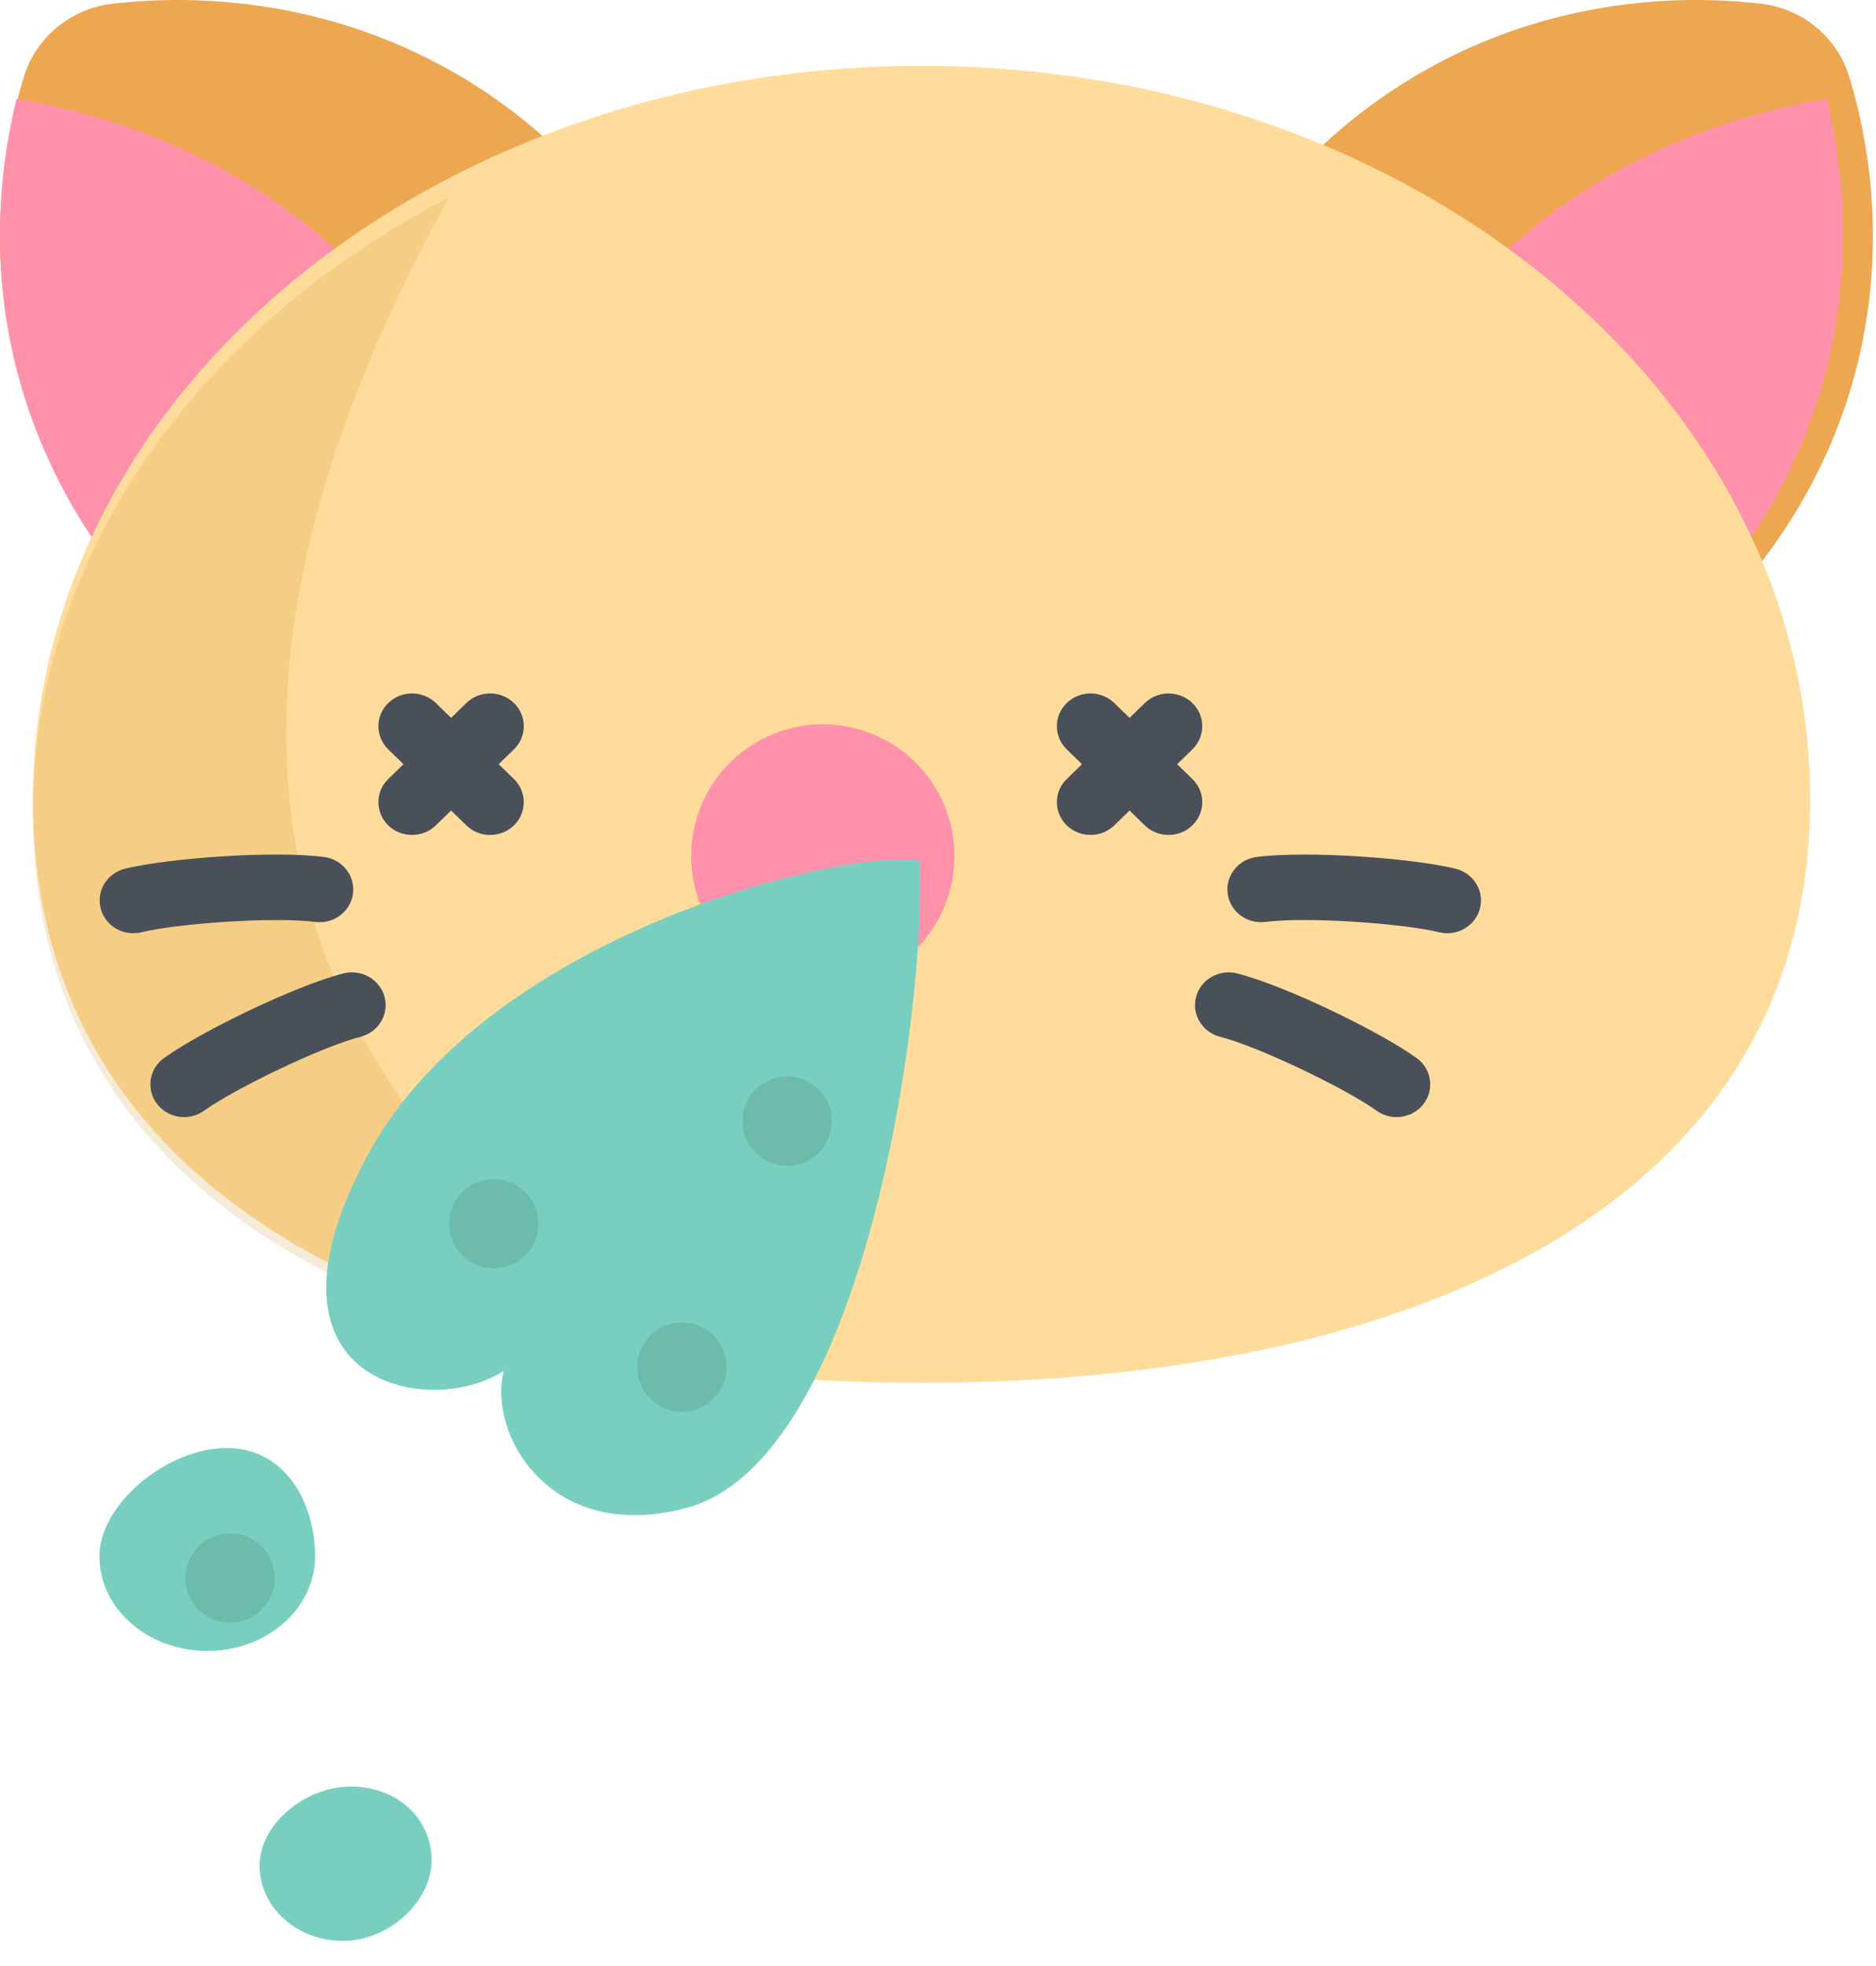 <?xml version="1.0" encoding="UTF-8"?>
<svg width="42px" height="44px" viewBox="0 0 42 44" version="1.1" xmlns="http://www.w3.org/2000/svg" xmlns:xlink="http://www.w3.org/1999/xlink">
    <!-- Generator: Sketch 50.2 (55047) - http://www.bohemiancoding.com/sketch -->
    <title>kitty</title>
    <desc>Created with Sketch.</desc>
    <defs></defs>
    <g id="Page-1" stroke="none" stroke-width="1" fill="none" fill-rule="evenodd">
        <g id="Vård_av_katt" transform="translate(-20, -11)" fill-rule="nonzero">
            <g id="LOGO" transform="translate(20, 11)">
                <g id="kitty">
                    <g id="Group" transform="translate(25.789, 0)" fill="#EDA751">
                        <path d="M2.44,15.284 C0.169,13.398 -1.347,10.23 1.856,5.548 C5.084,0.83 9.891,-0.353 13.643,0.084 C14.568,0.192 15.345,0.837 15.613,1.721 C16.7,5.304 16.358,10.196 12.225,14.163 C8.124,18.099 4.711,17.171 2.44,15.284 Z" id="Shape"></path>
                    </g>
                    <path d="M40.892,2.211 C41.769,5.757 41.273,10.39 37.411,14.185 C33.914,17.619 30.926,17.374 28.737,16.011 C30.242,5.655 36.819,2.909 40.892,2.211 Z" id="Shape" fill="#FF91AB"></path>
                    <path d="M13.78,15.32 C16.063,13.429 17.588,10.254 14.367,5.561 C11.12,0.832 6.286,-0.354 2.512,0.085 C1.582,0.193 0.801,0.839 0.532,1.725 C-0.561,5.316 -0.217,10.22 3.939,14.196 C8.063,18.142 11.496,17.211 13.78,15.32 Z" id="Shape" fill="#EDA751"></path>
                    <path d="M0.371,2.211 C-0.506,5.757 -0.01,10.39 3.852,14.185 C7.349,17.619 10.337,17.374 12.526,16.011 C11.021,5.655 4.444,2.909 0.371,2.211 Z" id="Shape" fill="#FF91AB"></path>
                    <path d="M0.737,17.901 C0.737,26.974 9.644,30.947 20.632,30.947 C31.619,30.947 40.526,26.974 40.526,17.901 C40.526,8.828 31.619,1.474 20.632,1.474 C9.644,1.474 0.737,8.828 0.737,17.901 Z" id="Shape" fill="#FFDC9C"></path>
                    <path d="M10.047,4.421 C4.452,7.313 0.737,12.413 0.737,18.222 C0.737,25.971 7.346,29.976 16.211,30.947 C3.486,23.447 5.146,13.358 10.047,4.421 Z" id="Shape" fill="#C17A00" opacity="0.15"></path>
                    <g id="Group" transform="translate(2.211, 15.474)" fill="#495059">
                        <path d="M22.203,3.212 C22.011,3.212 21.818,3.141 21.671,2.998 C21.376,2.711 21.376,2.247 21.671,1.961 L23.419,0.26 C23.713,-0.026 24.19,-0.026 24.484,0.26 C24.779,0.547 24.779,1.011 24.484,1.297 L22.736,2.998 C22.589,3.141 22.396,3.212 22.203,3.212 Z" id="Shape"></path>
                        <path d="M23.951,3.212 C23.759,3.212 23.566,3.141 23.419,2.998 L21.671,1.297 C21.376,1.011 21.376,0.547 21.671,0.26 C21.965,-0.026 22.442,-0.026 22.736,0.26 L24.484,1.961 C24.779,2.247 24.779,2.711 24.484,2.998 C24.337,3.141 24.144,3.212 23.951,3.212 Z" id="Shape"></path>
                        <path d="M8.762,3.212 C8.569,3.212 8.376,3.141 8.229,2.998 L6.481,1.297 C6.187,1.011 6.187,0.547 6.481,0.26 C6.775,-0.026 7.253,-0.026 7.547,0.26 L9.295,1.961 C9.589,2.247 9.589,2.711 9.295,2.998 C9.148,3.141 8.955,3.212 8.762,3.212 Z" id="Shape"></path>
                        <path d="M7.014,3.212 C6.821,3.212 6.628,3.141 6.481,2.998 C6.187,2.711 6.187,2.247 6.481,1.961 L8.229,0.26 C8.523,-0.026 9.001,-0.026 9.295,0.26 C9.589,0.547 9.589,1.011 9.295,1.297 L7.547,2.998 C7.4,3.141 7.207,3.212 7.014,3.212 Z" id="Shape"></path>
                        <path d="M30.192,5.412 C30.131,5.412 30.07,5.405 30.009,5.39 C29.197,5.192 27.049,5.039 26.12,5.159 C25.708,5.212 25.329,4.93 25.275,4.528 C25.22,4.127 25.51,3.758 25.923,3.705 C27.06,3.56 29.395,3.729 30.374,3.967 C30.778,4.066 31.024,4.464 30.923,4.856 C30.837,5.189 30.53,5.412 30.192,5.412 Z" id="Shape"></path>
                        <path d="M29.055,9.527 C28.9,9.527 28.743,9.48 28.608,9.383 C27.935,8.9 26.008,7.963 25.103,7.729 C24.701,7.625 24.462,7.224 24.568,6.832 C24.675,6.441 25.088,6.208 25.49,6.312 C26.599,6.598 28.691,7.62 29.503,8.204 C29.838,8.444 29.909,8.903 29.662,9.229 C29.514,9.424 29.286,9.527 29.055,9.527 Z" id="Shape"></path>
                        <path d="M0.773,5.412 C0.436,5.412 0.129,5.189 0.043,4.856 C-0.058,4.463 0.187,4.065 0.591,3.967 C1.571,3.729 3.905,3.559 5.042,3.705 C5.455,3.758 5.745,4.127 5.691,4.528 C5.636,4.93 5.258,5.212 4.845,5.159 C3.916,5.04 1.769,5.192 0.957,5.39 C0.895,5.405 0.834,5.412 0.773,5.412 Z" id="Shape"></path>
                        <path d="M1.91,9.527 C1.679,9.527 1.451,9.424 1.304,9.229 C1.056,8.903 1.127,8.444 1.462,8.204 C2.275,7.62 4.367,6.598 5.475,6.312 C5.877,6.208 6.29,6.441 6.397,6.832 C6.504,7.224 6.264,7.625 5.862,7.729 C4.957,7.963 3.031,8.9 2.357,9.384 C2.223,9.48 2.066,9.527 1.91,9.527 Z" id="Shape"></path>
                    </g>
                    <circle id="Oval" fill="#FF91AB" cx="18.421" cy="19.158" r="2.947"></circle>
                    <g id="Group" transform="translate(2.211, 19.158)" fill="#78CFC0">
                        <path d="M5.998,6.734 C8.634,1.788 16.572,-0.17 18.38,0.103 C18.535,3.505 17.119,13.526 13.158,14.589 C10.093,15.411 8.7,12.92 9.068,11.52 C7.456,12.592 3.262,11.868 5.998,6.734 Z" id="Shape"></path>
                        <path d="M0.015,15.673 C0.015,16.842 1.096,17.79 2.429,17.79 C3.763,17.79 4.843,16.842 4.843,15.673 C4.843,14.503 4.197,13.249 2.864,13.249 C1.531,13.249 0.015,14.503 0.015,15.673 Z" id="Shape"></path>
                        <path d="M3.601,22.596 C3.601,23.526 4.435,24.28 5.464,24.28 C6.493,24.28 7.452,23.401 7.452,22.471 C7.452,21.541 6.676,20.825 5.648,20.825 C4.619,20.825 3.601,21.665 3.601,22.596 Z" id="Shape"></path>
                    </g>
                    <g id="Group" opacity="0.1" transform="translate(4.421, 24.316)" fill="#000000">
                        <ellipse id="Oval" cx="6.634" cy="3.073" rx="1" ry="1"></ellipse>
                        <ellipse id="Oval" cx="13.2" cy="0.774" rx="1" ry="1"></ellipse>
                        <ellipse id="Oval" cx="10.845" cy="6.281" rx="1" ry="1"></ellipse>
                        <ellipse id="Oval" cx="0.729" cy="11" rx="1" ry="1"></ellipse>
                    </g>
                </g>
            </g>
        </g>
    </g>
</svg>